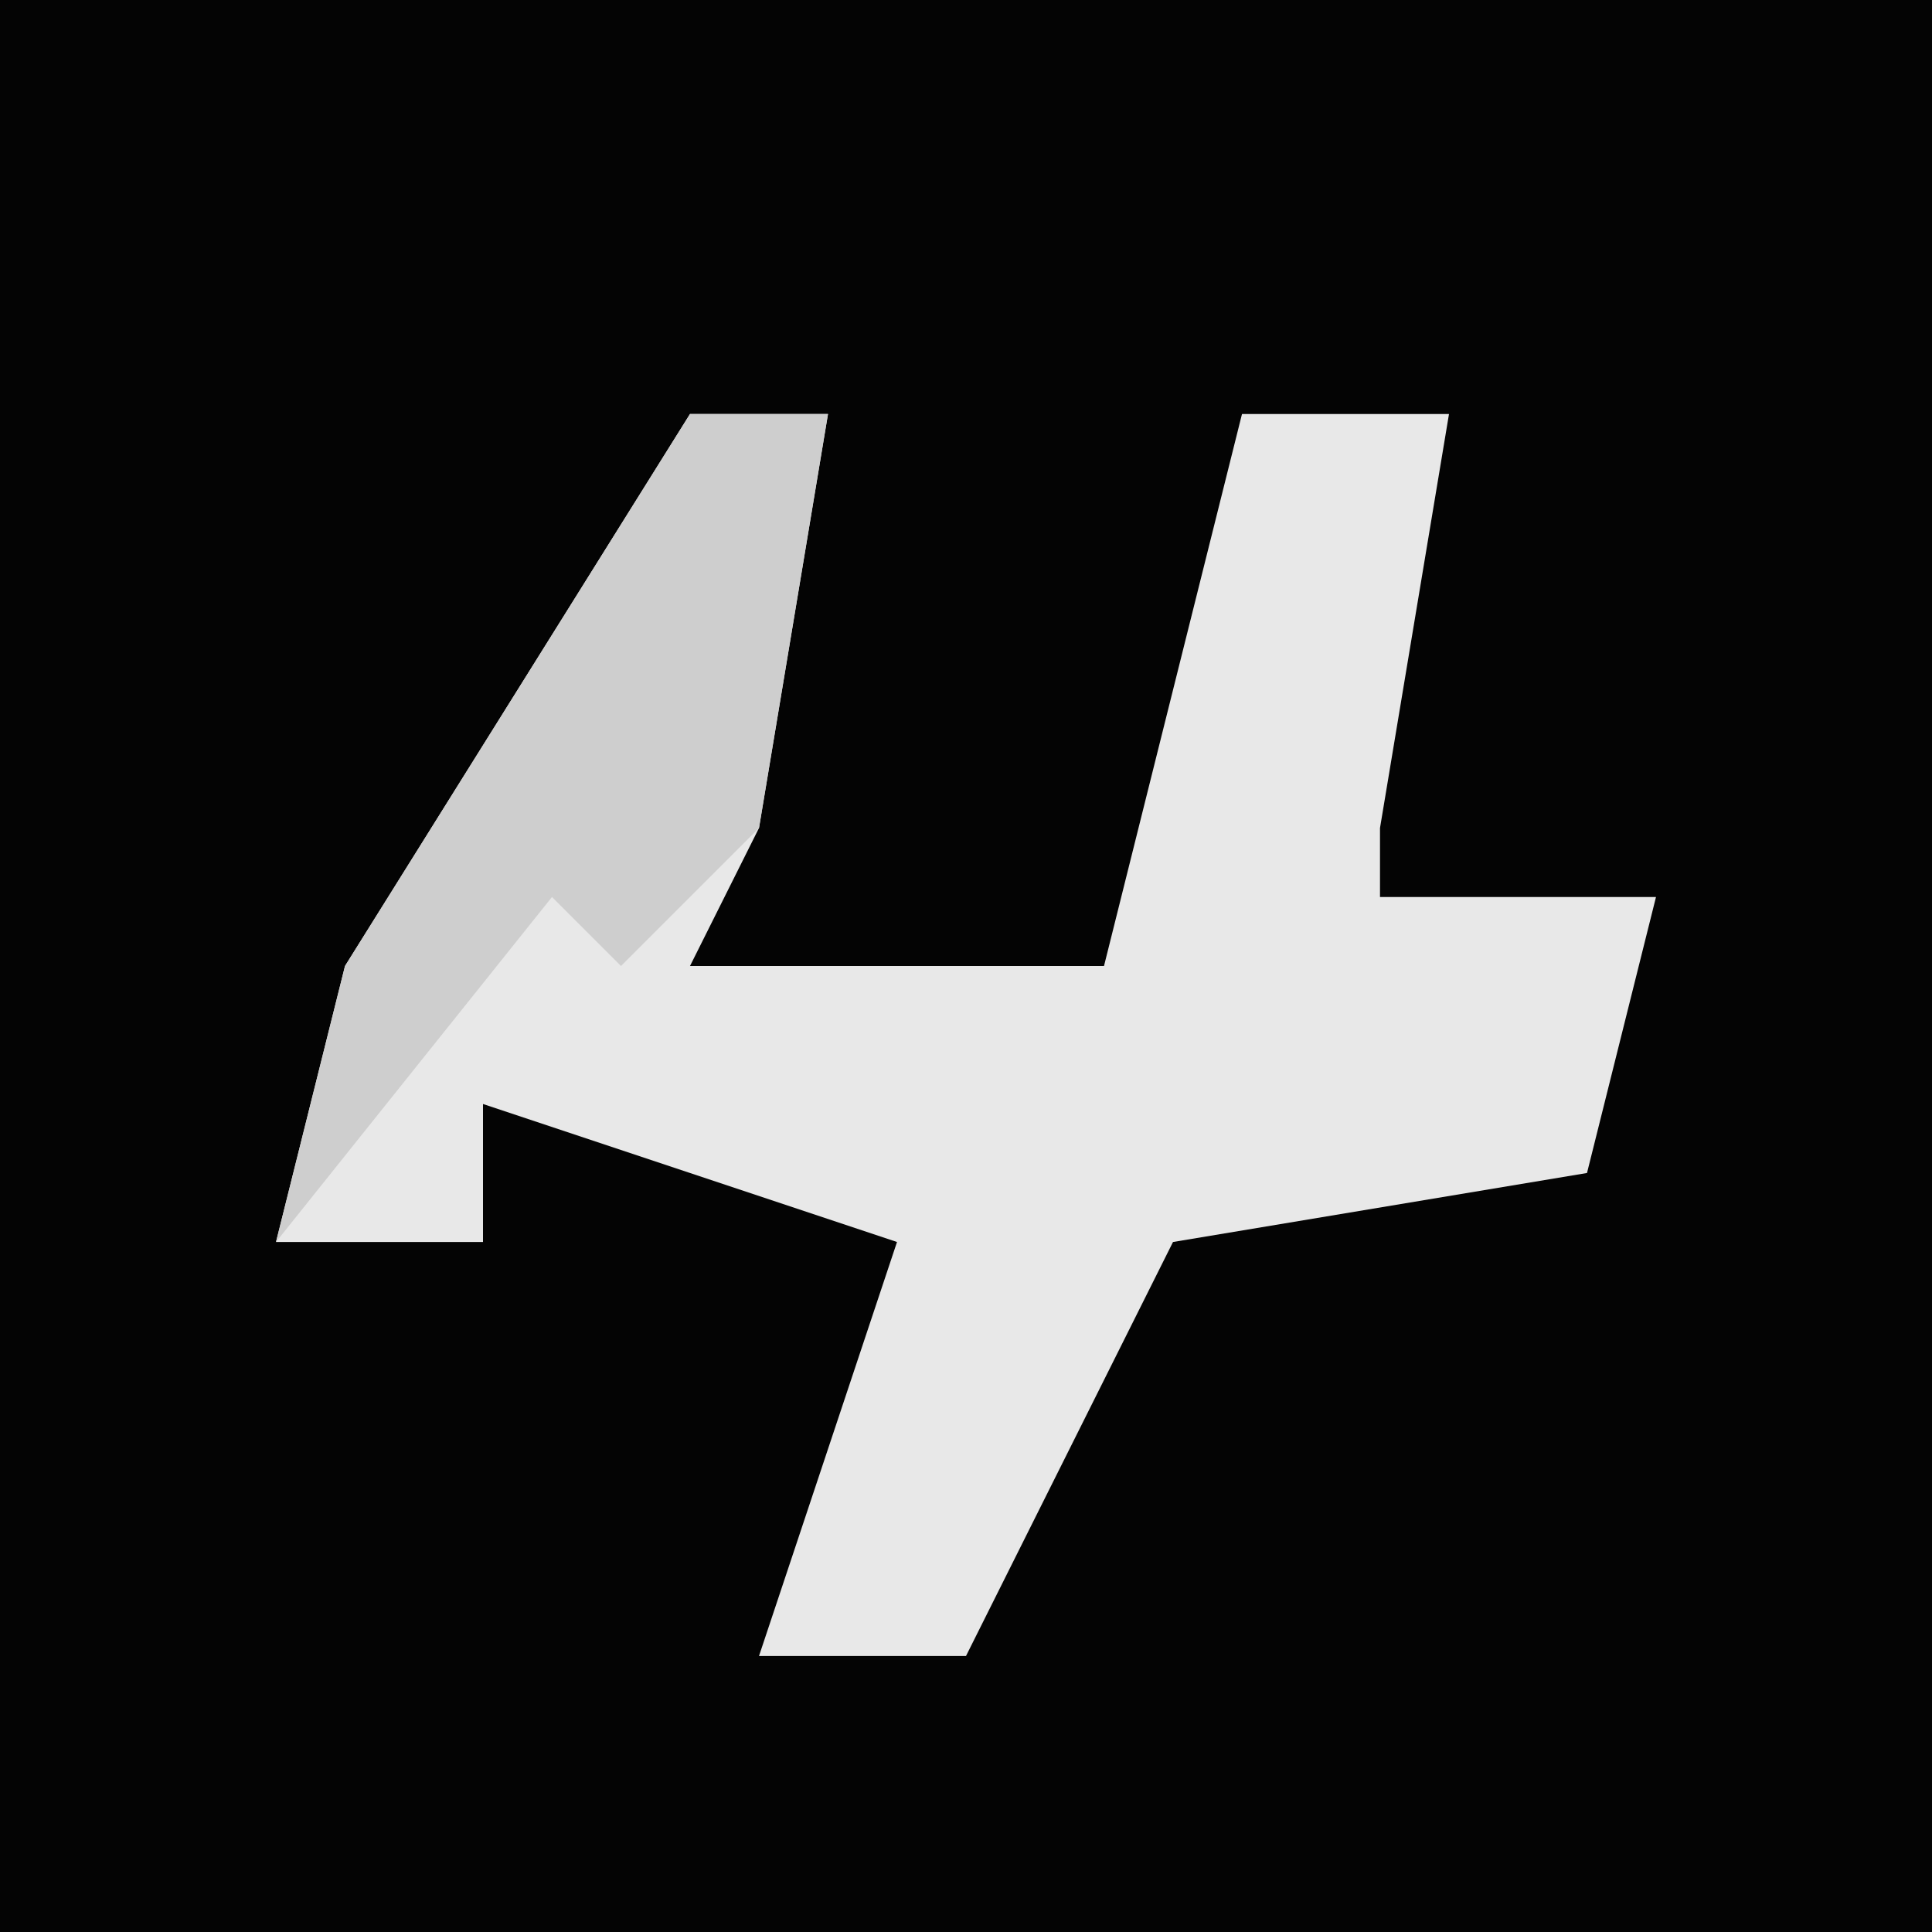 <?xml version="1.0" encoding="UTF-8"?>
<svg version="1.1" xmlns="http://www.w3.org/2000/svg" width="28" height="28">
<path d="M0,0 L28,0 L28,28 L0,28 Z " fill="#040404" transform="translate(0,0)"/>
<path d="M0,0 L2,0 L1,6 L0,8 L6,8 L8,0 L11,0 L10,6 L10,7 L14,7 L13,11 L7,12 L4,18 L1,18 L3,12 L-3,10 L-3,12 L-6,12 L-5,8 Z " fill="#E8E8E8" transform="translate(10,6)"/>
<path d="M0,0 L2,0 L1,6 L-1,8 L-2,7 L-6,12 L-5,8 Z " fill="#CECECE" transform="translate(10,6)"/>
</svg>
